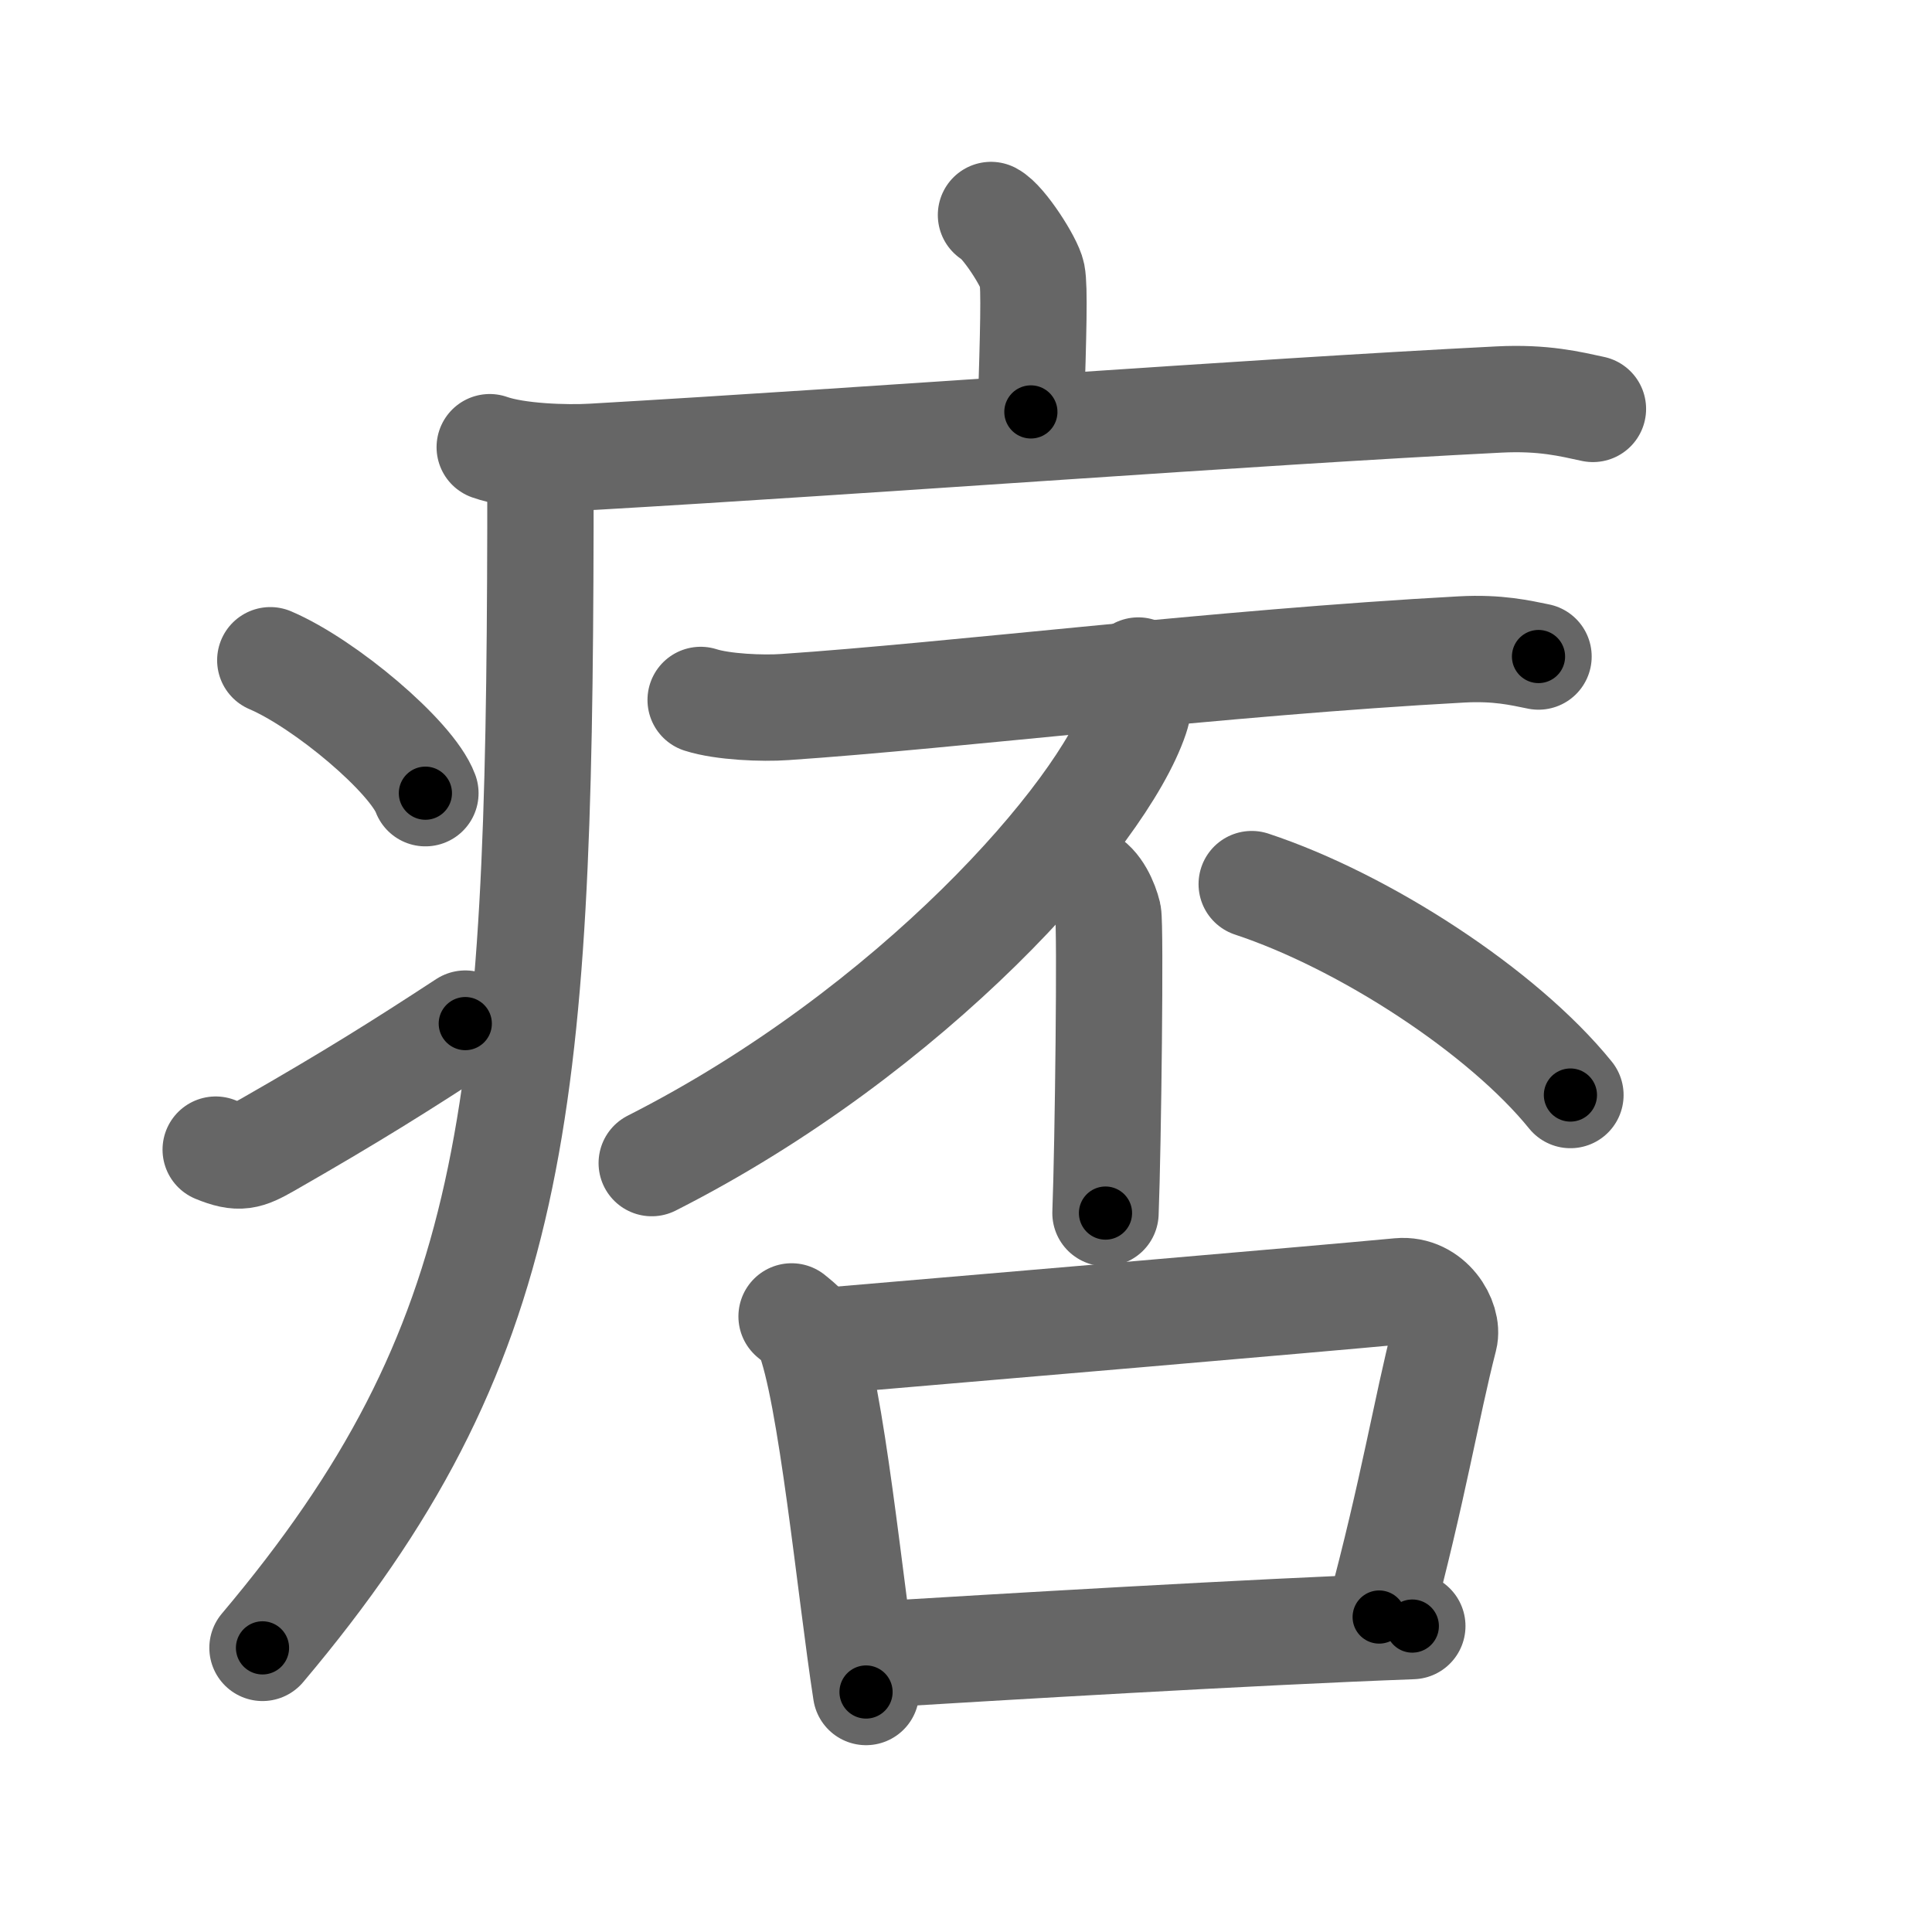 <svg xmlns="http://www.w3.org/2000/svg" width="109" height="109" viewBox="0 0 109 109" id="75de"><g fill="none" stroke="#666" stroke-width="6" stroke-linecap="round" stroke-linejoin="round"><g><g><path d="M55.91,12.13c0.7,0.36,2.18,2.66,2.32,3.37c0.14,0.71,0.07,3.3-0.07,7.74" /><path d="M27.63,25.23c1.52,0.54,4.3,0.63,5.82,0.54c15.8-0.91,37.05-2.52,51.11-3.23c2.53-0.13,4.05,0.26,5.31,0.53" /><path d="M30.49,26c0,1.28,0,2.53,0,3.75c-0.07,32.97-1.27,46.13-15.68,63.22" /><path d="M15.25,37.25c3.09,1.32,7.98,5.44,8.75,7.5" /><path d="M12.17,64.86c1.34,0.55,1.76,0.39,2.94-0.28c4.77-2.73,7.53-4.47,11.14-6.83" /></g><g><g><g><path d="M39.53,39.49c1.24,0.4,3.51,0.49,4.75,0.4c9.47-0.64,24.56-2.51,38.18-3.25c2.06-0.11,3.3,0.19,4.34,0.4" /></g><g><path d="M64.22,37.83c0.08,0.65,0.16,1.69-0.16,2.63c-1.87,5.54-12.6,17.71-27.29,25.16" /></g><g><path d="M61.2,49.58c0.73,0.31,1.17,1.38,1.32,2c0.14,0.61,0,13.03-0.15,16.86" /></g><path d="M70.62,49.88c6.35,2.1,14.16,7.18,17.98,11.9" /></g><g><path d="M44.66,74.27c0.38,0.32,0.76,0.59,0.93,0.99c1.31,3.19,2.38,14.47,3.27,20.2" /><path d="M45.89,75.71c9.62-0.82,28.3-2.41,33.06-2.86c1.74-0.16,2.79,1.66,2.54,2.63c-1.03,4.01-1.75,8.57-3.68,15.75" /><path d="M49.23,93.36c7.08-0.43,21.29-1.28,30.45-1.62" /></g></g></g></g><g fill="none" stroke="#000" stroke-width="3" stroke-linecap="round" stroke-linejoin="round"><path d="M55.91,12.13c0.7,0.36,2.18,2.66,2.32,3.37c0.14,0.71,0.07,3.3-0.07,7.74" stroke-dasharray="11.89" stroke-dashoffset="11.89"><animate attributeName="stroke-dashoffset" values="11.89;11.89;0" dur="0.119s" fill="freeze" begin="0s;75de.click" /></path><path d="M27.63,25.23c1.52,0.54,4.3,0.63,5.82,0.54c15.8-0.91,37.05-2.52,51.11-3.23c2.53-0.13,4.05,0.26,5.31,0.53" stroke-dasharray="62.444" stroke-dashoffset="62.444"><animate attributeName="stroke-dashoffset" values="62.444" fill="freeze" begin="75de.click" /><animate attributeName="stroke-dashoffset" values="62.444;62.444;0" keyTimes="0;0.202;1" dur="0.589s" fill="freeze" begin="0s;75de.click" /></path><path d="M30.49,26c0,1.28,0,2.53,0,3.75c-0.07,32.97-1.27,46.13-15.68,63.22" stroke-dasharray="70.639" stroke-dashoffset="70.639"><animate attributeName="stroke-dashoffset" values="70.639" fill="freeze" begin="75de.click" /><animate attributeName="stroke-dashoffset" values="70.639;70.639;0" keyTimes="0;0.526;1" dur="1.12s" fill="freeze" begin="0s;75de.click" /></path><path d="M15.25,37.25c3.09,1.32,7.98,5.44,8.75,7.5" stroke-dasharray="11.692" stroke-dashoffset="11.692"><animate attributeName="stroke-dashoffset" values="11.692" fill="freeze" begin="75de.click" /><animate attributeName="stroke-dashoffset" values="11.692;11.692;0" keyTimes="0;0.905;1" dur="1.237s" fill="freeze" begin="0s;75de.click" /></path><path d="M12.17,64.86c1.34,0.55,1.76,0.39,2.94-0.28c4.77-2.73,7.53-4.47,11.14-6.83" stroke-dasharray="16.192" stroke-dashoffset="16.192"><animate attributeName="stroke-dashoffset" values="16.192" fill="freeze" begin="75de.click" /><animate attributeName="stroke-dashoffset" values="16.192;16.192;0" keyTimes="0;0.884;1" dur="1.399s" fill="freeze" begin="0s;75de.click" /></path><path d="M39.53,39.49c1.24,0.4,3.51,0.49,4.75,0.4c9.47-0.64,24.56-2.51,38.18-3.25c2.06-0.11,3.3,0.19,4.34,0.4" stroke-dasharray="47.483" stroke-dashoffset="47.483"><animate attributeName="stroke-dashoffset" values="47.483" fill="freeze" begin="75de.click" /><animate attributeName="stroke-dashoffset" values="47.483;47.483;0" keyTimes="0;0.747;1" dur="1.874s" fill="freeze" begin="0s;75de.click" /></path><path d="M64.22,37.83c0.08,0.65,0.16,1.69-0.16,2.63c-1.87,5.54-12.6,17.71-27.29,25.16" stroke-dasharray="40.386" stroke-dashoffset="40.386"><animate attributeName="stroke-dashoffset" values="40.386" fill="freeze" begin="75de.click" /><animate attributeName="stroke-dashoffset" values="40.386;40.386;0" keyTimes="0;0.823;1" dur="2.278s" fill="freeze" begin="0s;75de.click" /></path><path d="M61.2,49.58c0.73,0.31,1.17,1.38,1.32,2c0.14,0.61,0,13.03-0.15,16.86" stroke-dasharray="19.336" stroke-dashoffset="19.336"><animate attributeName="stroke-dashoffset" values="19.336" fill="freeze" begin="75de.click" /><animate attributeName="stroke-dashoffset" values="19.336;19.336;0" keyTimes="0;0.922;1" dur="2.471s" fill="freeze" begin="0s;75de.click" /></path><path d="M70.62,49.88c6.35,2.1,14.16,7.18,17.98,11.9" stroke-dasharray="21.798" stroke-dashoffset="21.798"><animate attributeName="stroke-dashoffset" values="21.798" fill="freeze" begin="75de.click" /><animate attributeName="stroke-dashoffset" values="21.798;21.798;0" keyTimes="0;0.919;1" dur="2.689s" fill="freeze" begin="0s;75de.click" /></path><path d="M44.66,74.27c0.38,0.32,0.76,0.59,0.93,0.99c1.31,3.19,2.38,14.47,3.27,20.2" stroke-dasharray="21.861" stroke-dashoffset="21.861"><animate attributeName="stroke-dashoffset" values="21.861" fill="freeze" begin="75de.click" /><animate attributeName="stroke-dashoffset" values="21.861;21.861;0" keyTimes="0;0.925;1" dur="2.908s" fill="freeze" begin="0s;75de.click" /></path><path d="M45.89,75.71c9.62-0.82,28.3-2.41,33.06-2.86c1.74-0.16,2.79,1.66,2.54,2.63c-1.03,4.01-1.75,8.57-3.68,15.75" stroke-dasharray="53.535" stroke-dashoffset="53.535"><animate attributeName="stroke-dashoffset" values="53.535" fill="freeze" begin="75de.click" /><animate attributeName="stroke-dashoffset" values="53.535;53.535;0" keyTimes="0;0.845;1" dur="3.443s" fill="freeze" begin="0s;75de.click" /></path><path d="M49.23,93.36c7.08-0.43,21.29-1.28,30.45-1.62" stroke-dasharray="30.495" stroke-dashoffset="30.495"><animate attributeName="stroke-dashoffset" values="30.495" fill="freeze" begin="75de.click" /><animate attributeName="stroke-dashoffset" values="30.495;30.495;0" keyTimes="0;0.919;1" dur="3.748s" fill="freeze" begin="0s;75de.click" /></path></g></svg>